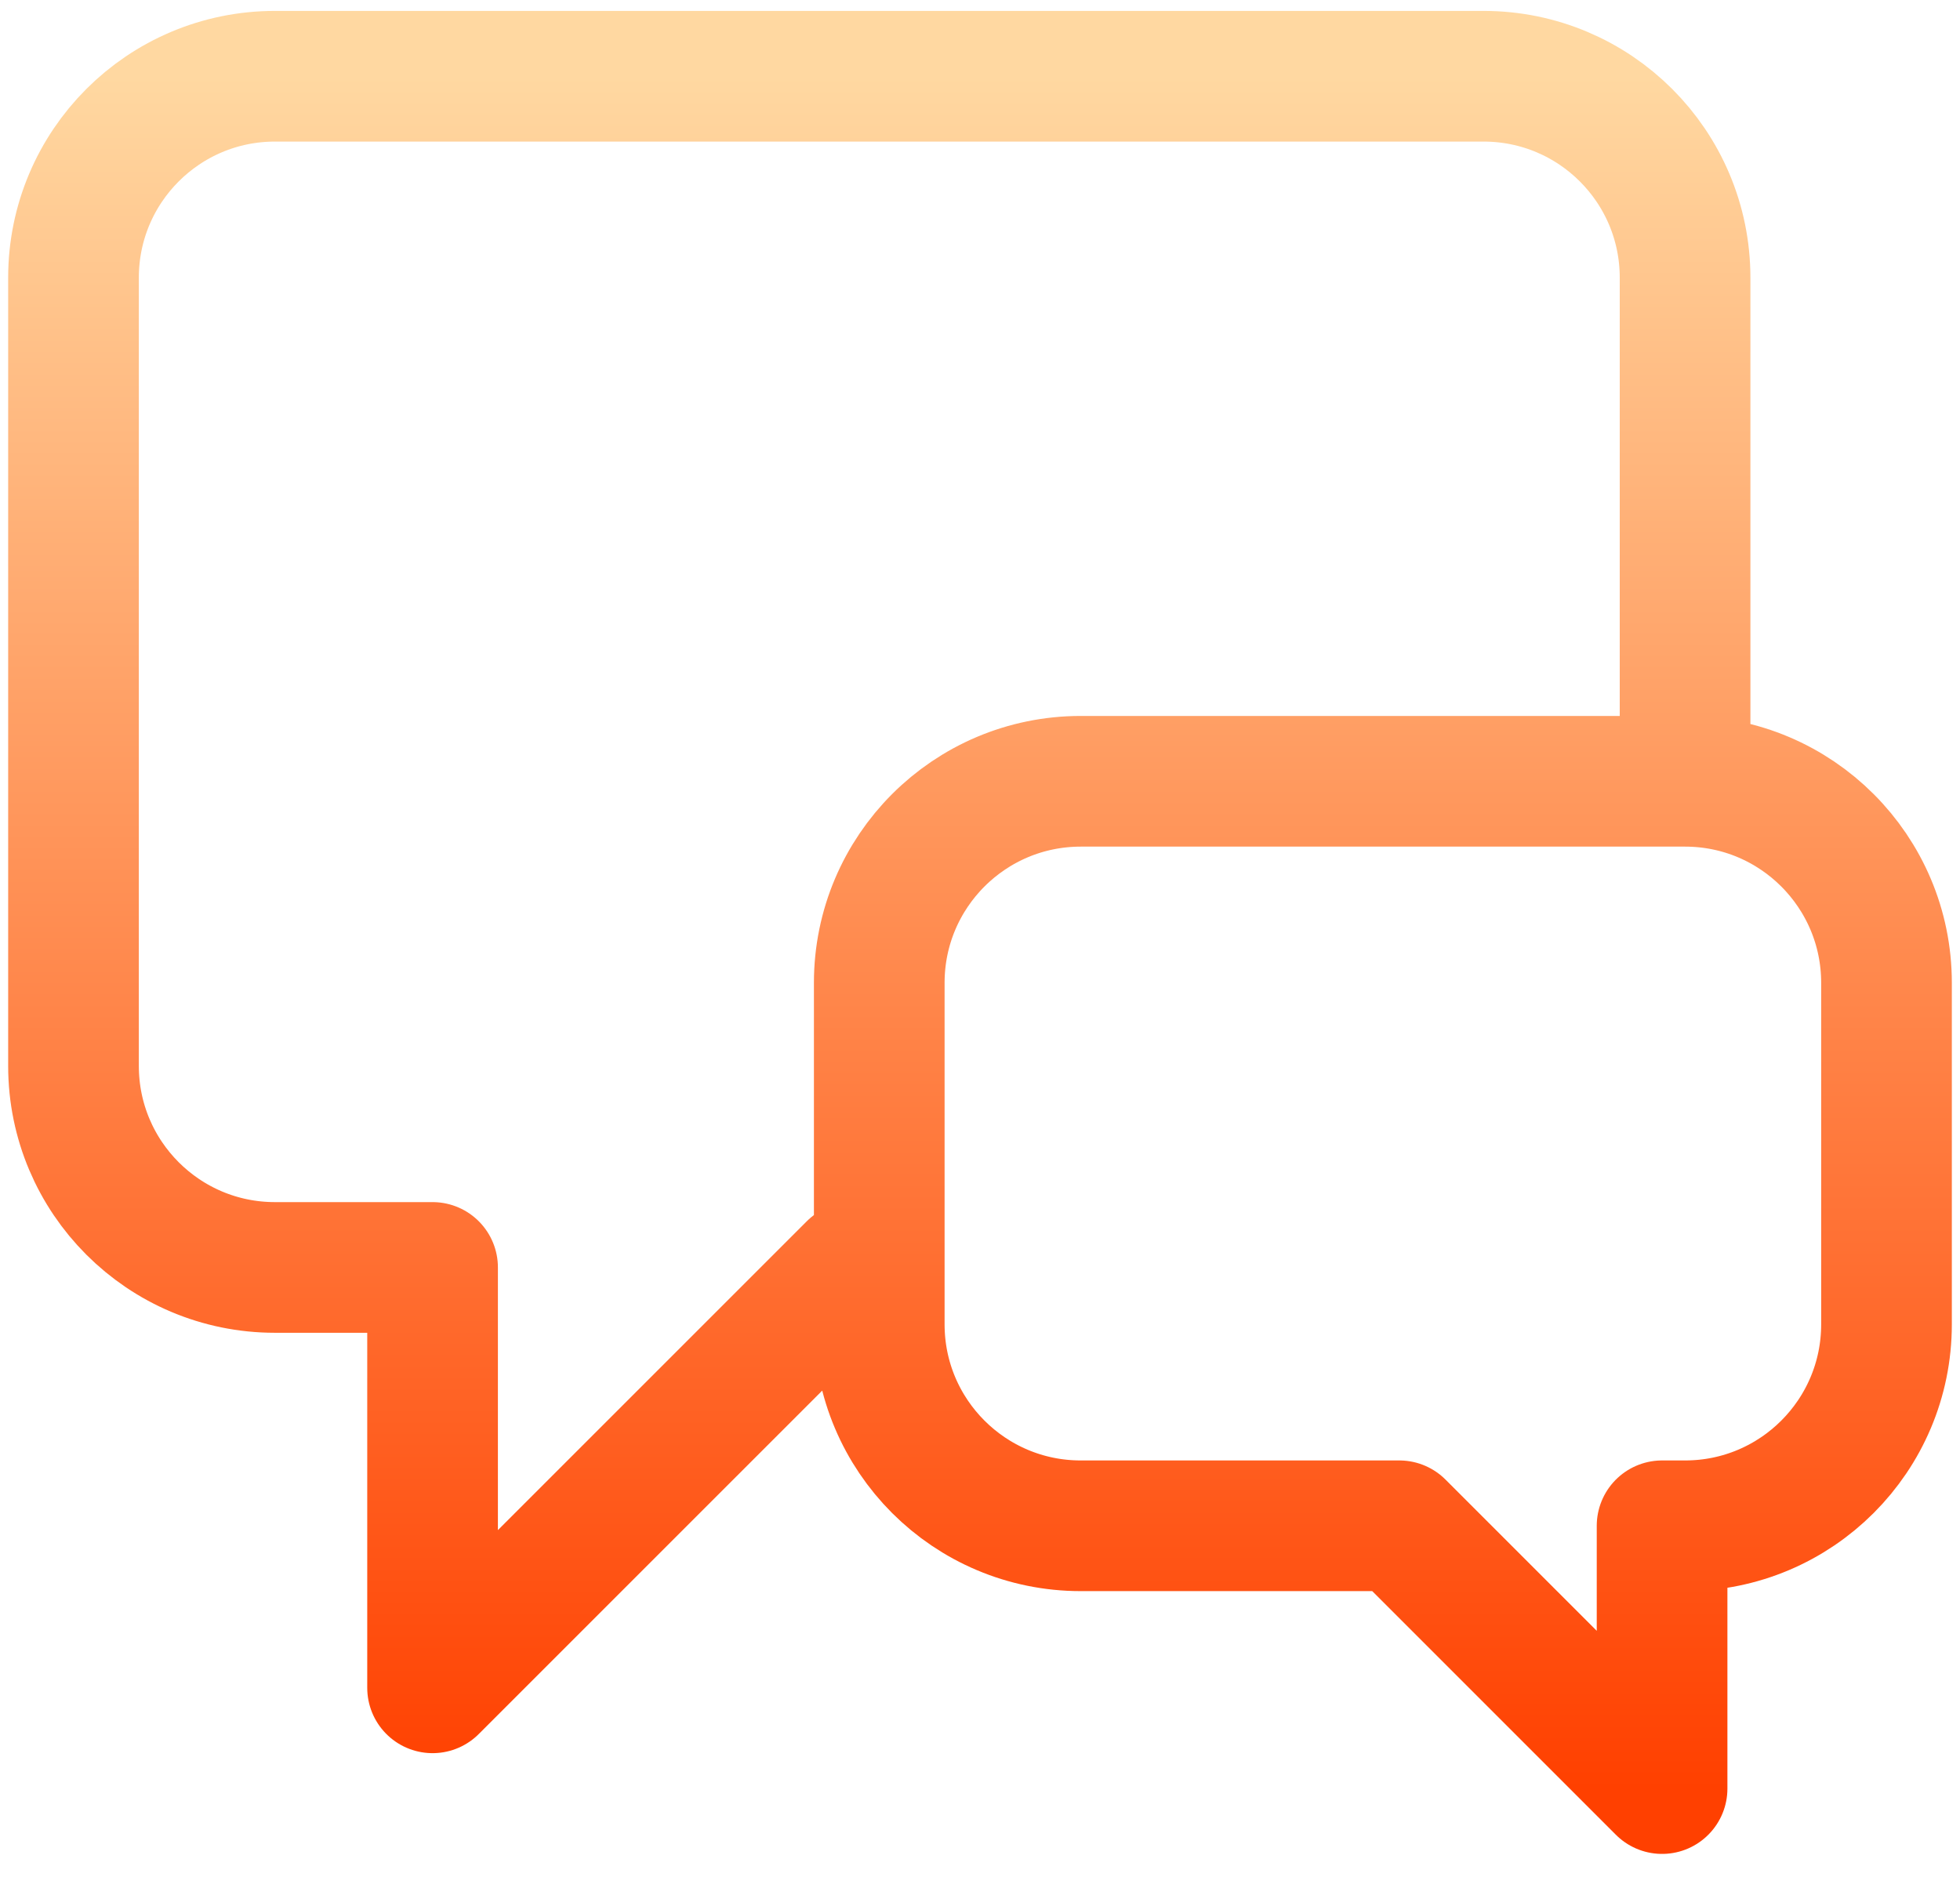 <svg width="30" height="29" viewBox="0 0 30 29" fill="none" xmlns="http://www.w3.org/2000/svg">
<path d="M25.792 11.188V4.25C25.792 2.547 24.411 1.167 22.708 1.167H4.208C2.505 1.167 1.125 2.547 1.125 4.25V16.315C1.125 18.018 2.505 19.399 4.208 19.399H6.621V25.833L13.056 19.399H13.458M21.418 23.353L25.44 27.375V23.353H25.792C27.494 23.353 28.875 21.973 28.875 20.27V15.042C28.875 13.339 27.494 11.958 25.792 11.958H16.542C14.839 11.958 13.458 13.339 13.458 15.042V20.27C13.458 21.973 14.839 23.353 16.542 23.353H21.418Z" stroke="url(#paint0_linear_225_116)" stroke-width="2" stroke-linecap="round" stroke-linejoin="round"/>
<defs>
<linearGradient id="paint0_linear_225_116" x1="15" y1="1.167" x2="15" y2="27.375" gradientUnits="userSpaceOnUse">
<stop stop-color="#FFD8A1"/>
<stop offset="1" stop-color="#FF4000"/>
</linearGradient>
</defs>
</svg>
